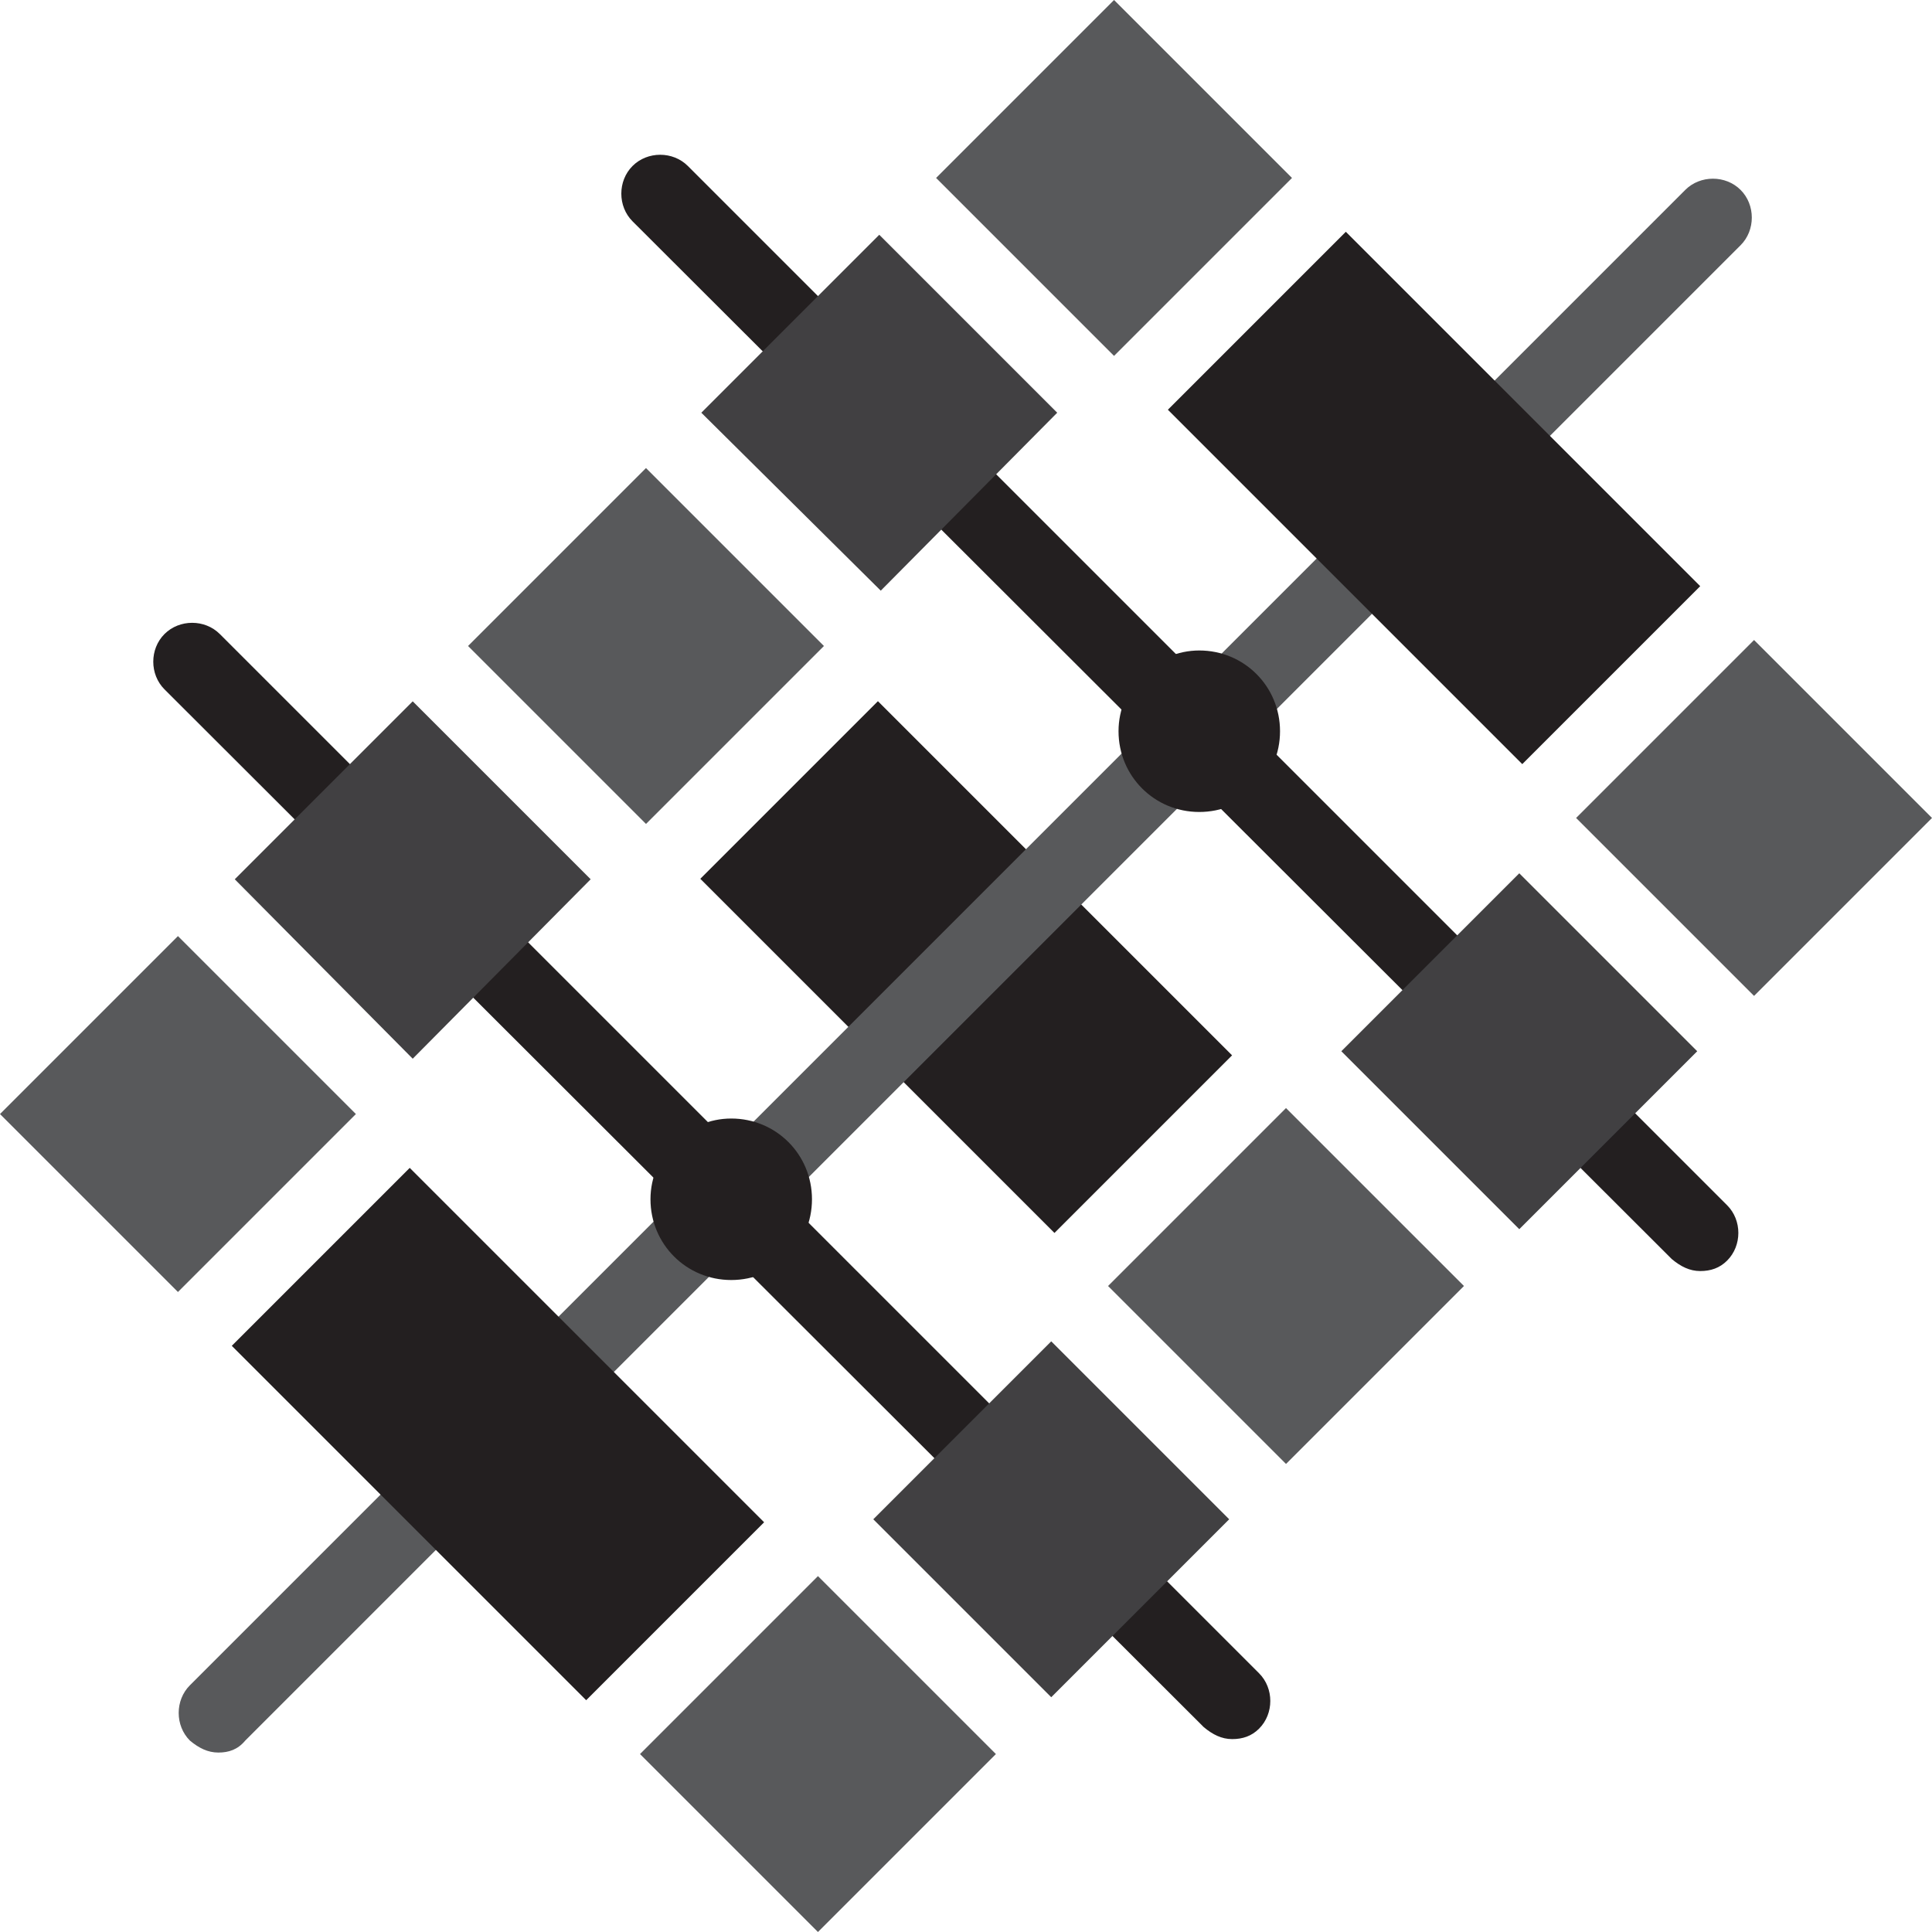 <?xml version="1.0" encoding="utf-8"?>
<!-- Generator: Adobe Illustrator 24.0.3, SVG Export Plug-In . SVG Version: 6.00 Build 0)  -->
<svg version="1.1" xmlns="http://www.w3.org/2000/svg" xmlns:xlink="http://www.w3.org/1999/xlink" x="0px" y="0px"
	 viewBox="0 0 129.2 129.2" style="enable-background:new 0 0 129.2 129.2;" xml:space="preserve">
<style type="text/css">
	.st0{fill:#231F20;}
	.st1{fill:#58595B;}
	.st2{fill:#414042;}
</style>
<g id="_x36_">
	
		<rect x="56.2" y="47.9" transform="matrix(0.707 -0.707 0.707 0.707 -26.767 64.636)" class="st0" width="16.8" height="33.5"/>
</g>
<g id="_x35_">
	<path class="st1" d="M14.6,117.2c-0.7,0-1.3-0.3-1.9-0.8c-1-1-1-2.7,0-3.7l100-100c1-1,2.7-1,3.7,0c1,1,1,2.7,0,3.7l-100,100
		C15.9,117,15.3,117.2,14.6,117.2z"/>
</g>
<g id="_x34_">
	<path class="st0" d="M82.4,116.3c-0.7,0-1.3-0.3-1.9-0.8L11,46.1c-1-1-1-2.7,0-3.7c1-1,2.7-1,3.7,0l69.5,69.5c1,1,1,2.7,0,3.7
		C83.7,116.1,83.1,116.3,82.4,116.3z M113.7,85c-0.7,0-1.3-0.3-1.9-0.8L42.3,14.8c-1-1-1-2.7,0-3.7c1-1,2.7-1,3.7,0l69.5,69.5
		c1,1,1,2.7,0,3.7C115,84.8,114.4,85,113.7,85z"/>
</g>
<g id="_x33_">
	<path class="st2" d="M15.7,58.8l11.9-11.9l11.9,11.9l-11.9,12L15.7,58.8z M46.9,27.6l11.9-11.9l11.9,11.9L58.9,39.5L46.9,27.6z
		 M58.4,101.6l11.9-11.9l11.9,11.9l-11.9,11.9L58.4,101.6z M89.7,70.3l11.9-11.9l11.9,11.9l-11.9,11.9L89.7,70.3z"/>
</g>
<g id="_x32_">
	<path class="st1" d="M0,74.5l11.9-11.9l11.9,11.9L11.9,86.4L0,74.5z M31.3,43.2l11.9-11.9l11.9,11.9L43.2,55.1L31.3,43.2z
		 M62.6,11.9L74.5,0l11.9,11.9L74.5,23.8L62.6,11.9z M42.8,117.3l11.9-11.9l11.9,11.9l-11.9,11.9L42.8,117.3z M74.1,86L86,74.1
		L97.9,86L86,97.9L74.1,86z M105.4,54.7l11.9-11.9l11.9,11.9l-11.9,11.9L105.4,54.7z"/>
</g>
<g id="_x31_">
	<path class="st0" d="M15.5,90l11.9-11.9l23.7,23.7l-11.9,11.9L15.5,90z M78.1,27.4L90,15.5l23.7,23.7l-11.9,11.9L78.1,27.4z
		 M48.9,74.8c3,0,5.4,2.4,5.4,5.4s-2.4,5.4-5.4,5.4s-5.4-2.4-5.4-5.4S46,74.8,48.9,74.8z M80.2,43.5c3,0,5.4,2.4,5.4,5.4
		s-2.4,5.4-5.4,5.4s-5.4-2.4-5.4-5.4S77.3,43.5,80.2,43.5z"/>
</g>
</svg>
